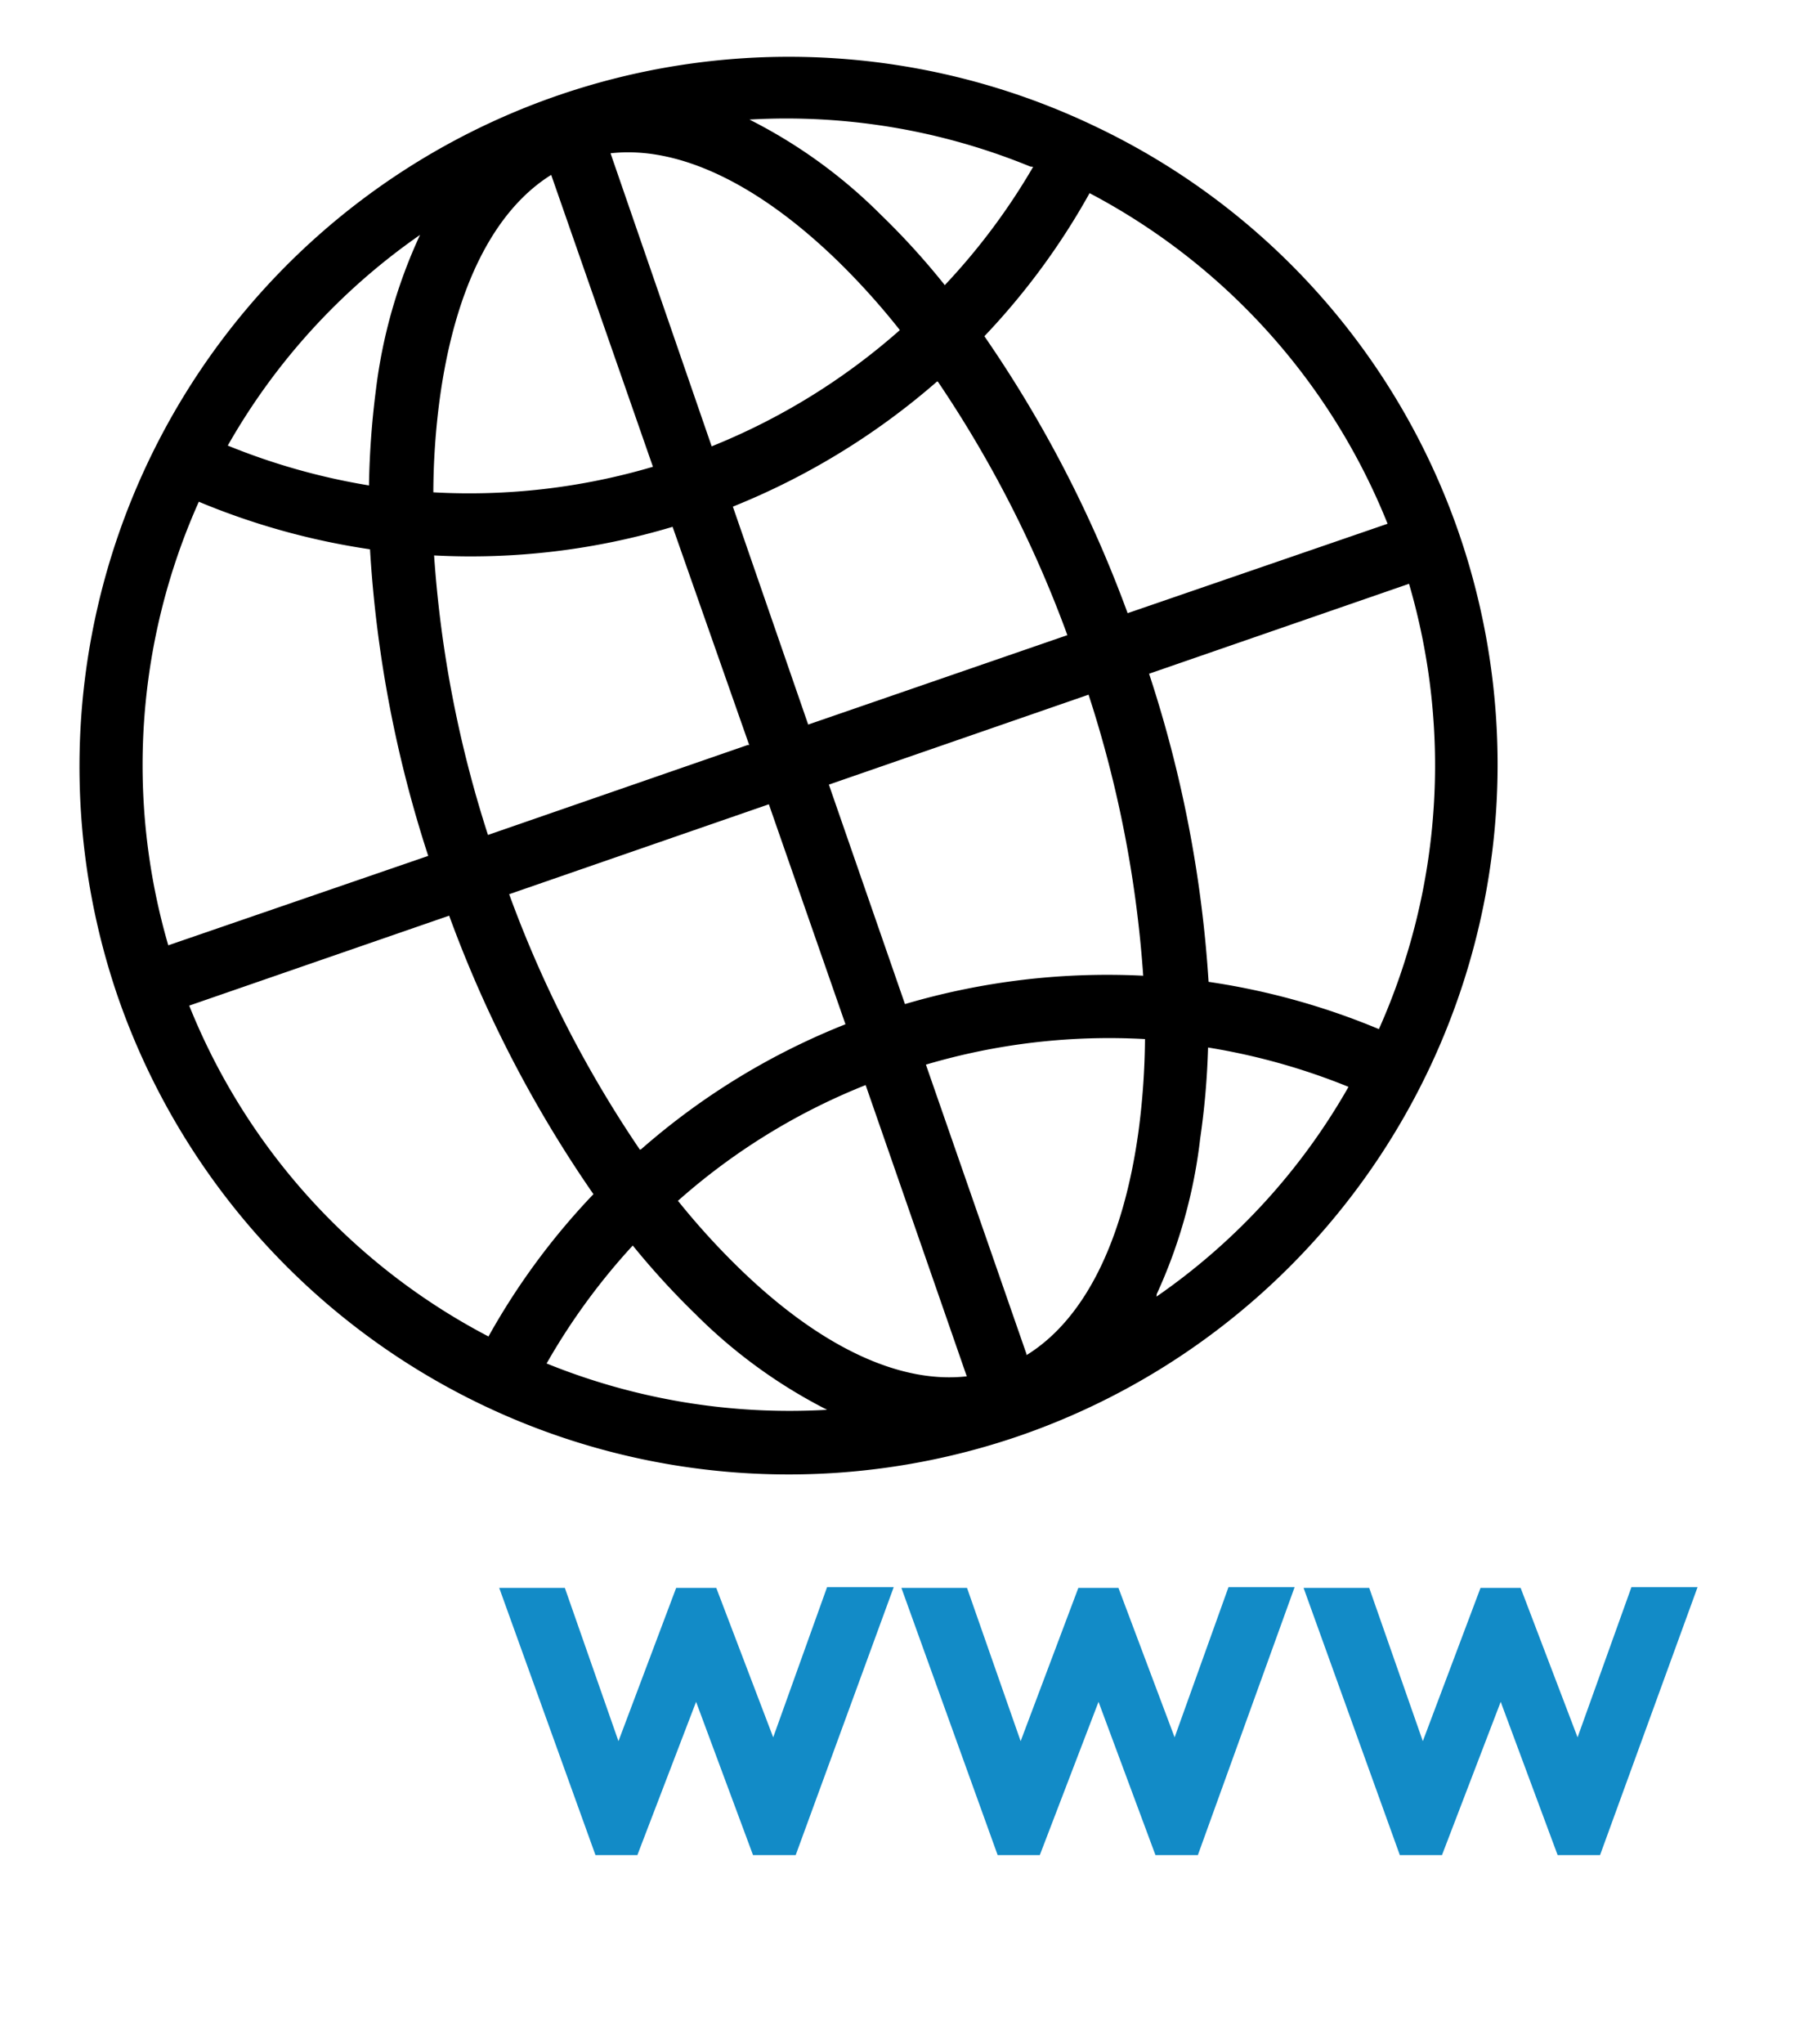 <svg id="shortcut" xmlns="http://www.w3.org/2000/svg" viewBox="0 0 71 80"><title>1</title><path d="M43,5A27.78,27.78,0,0,0,4.61,39,27.8,27.8,0,0,0,39.95,56.19,27.8,27.8,0,0,0,57.13,20.86,27.57,27.57,0,0,0,43,5ZM54.34,20.5,44.16,24a48.22,48.22,0,0,0-5.61-10.84,27.55,27.55,0,0,0,4.12-5.6A25.23,25.23,0,0,1,54.34,20.5ZM32.46,30.71l10.17-3.52a45.64,45.64,0,0,1,2.14,11,28,28,0,0,0-9.33,1.11Zm8-24.18A25.27,25.27,0,0,1,37,11.16a28.94,28.94,0,0,0-2.49-2.74,20,20,0,0,0-5.16-3.74,25.19,25.19,0,0,1,11,1.84ZM23.91,6c2.64-.3,5.74,1.16,8.88,4.2a28.29,28.29,0,0,1,2.45,2.72,25.45,25.45,0,0,1-7.37,4.55Zm12.82,8.94a45.63,45.63,0,0,1,5.07,9.92L31.65,28.36,28.7,19.83a28.08,28.08,0,0,0,8-4.9ZM29.28,29.16,19.11,32.68A45.63,45.63,0,0,1,17,21.74a27.55,27.55,0,0,0,9.34-1.12l3,8.54ZM21.57,6.8l4,11.47a25.39,25.39,0,0,1-8.6,1,28.3,28.3,0,0,1,.25-3.65c.59-4.33,2.12-7.39,4.39-8.79Zm-5.1,2.35a20.19,20.19,0,0,0-1.75,6.12A33.33,33.33,0,0,0,14.45,19a25.64,25.64,0,0,1-5.53-1.56,25.18,25.18,0,0,1,7.55-8.26ZM7.79,19.64a28,28,0,0,0,6.7,1.86,47.82,47.82,0,0,0,2.28,12L6.59,37a25.23,25.23,0,0,1,1.2-17.37ZM7.41,39.36l10.18-3.52a48.18,48.18,0,0,0,5.65,10.9,27.32,27.32,0,0,0-4.11,5.57A25.19,25.19,0,0,1,7.41,39.36Zm14,14a25.37,25.37,0,0,1,3.37-4.61,30.76,30.76,0,0,0,2.45,2.68,20.26,20.26,0,0,0,5.16,3.75,25.31,25.31,0,0,1-11-1.82Zm16.45.51c-2.64.3-5.74-1.16-8.88-4.2A29.05,29.05,0,0,1,26.55,47a25,25,0,0,1,7.35-4.53ZM25.06,45a45.61,45.61,0,0,1-5.12-10l10.17-3.52,3,8.61a27.49,27.49,0,0,0-8,4.89Zm15.14,8L36.26,41.67a25.29,25.29,0,0,1,8.58-1,29.16,29.16,0,0,1-.25,3.58c-.59,4.33-2.12,7.39-4.39,8.79Zm5.1-2.35A20.05,20.05,0,0,0,47,44.57,30.6,30.6,0,0,0,47.31,41a25.34,25.34,0,0,1,5.5,1.54,25,25,0,0,1-7.52,8.21ZM54,40.28a27.74,27.74,0,0,0-6.67-1.85A48.25,48.25,0,0,0,45,26.37l10.18-3.52A25.31,25.31,0,0,1,54,40.28Zm0,0"/><path d="M19.55,62.15h2.57l2.1,6,2.26-6h1.57L30.28,68l2.11-5.88H35L31.16,72.61H29.49l-2.23-6-2.3,6H23.32Z" fill="#128bc7"/><path d="M35.3,62.15h2.57l2.1,6,2.26-6h1.57L46,68l2.11-5.88h2.59L46.91,72.61H45.25l-2.23-6-2.3,6H39.07Z" fill="#128bc7"/><path d="M51.05,62.15h2.57l2.1,6,2.26-6h1.57L61.78,68l2.11-5.88h2.59L62.66,72.61H61l-2.23-6-2.3,6H54.82Z" fill="#128bc7"/></svg>